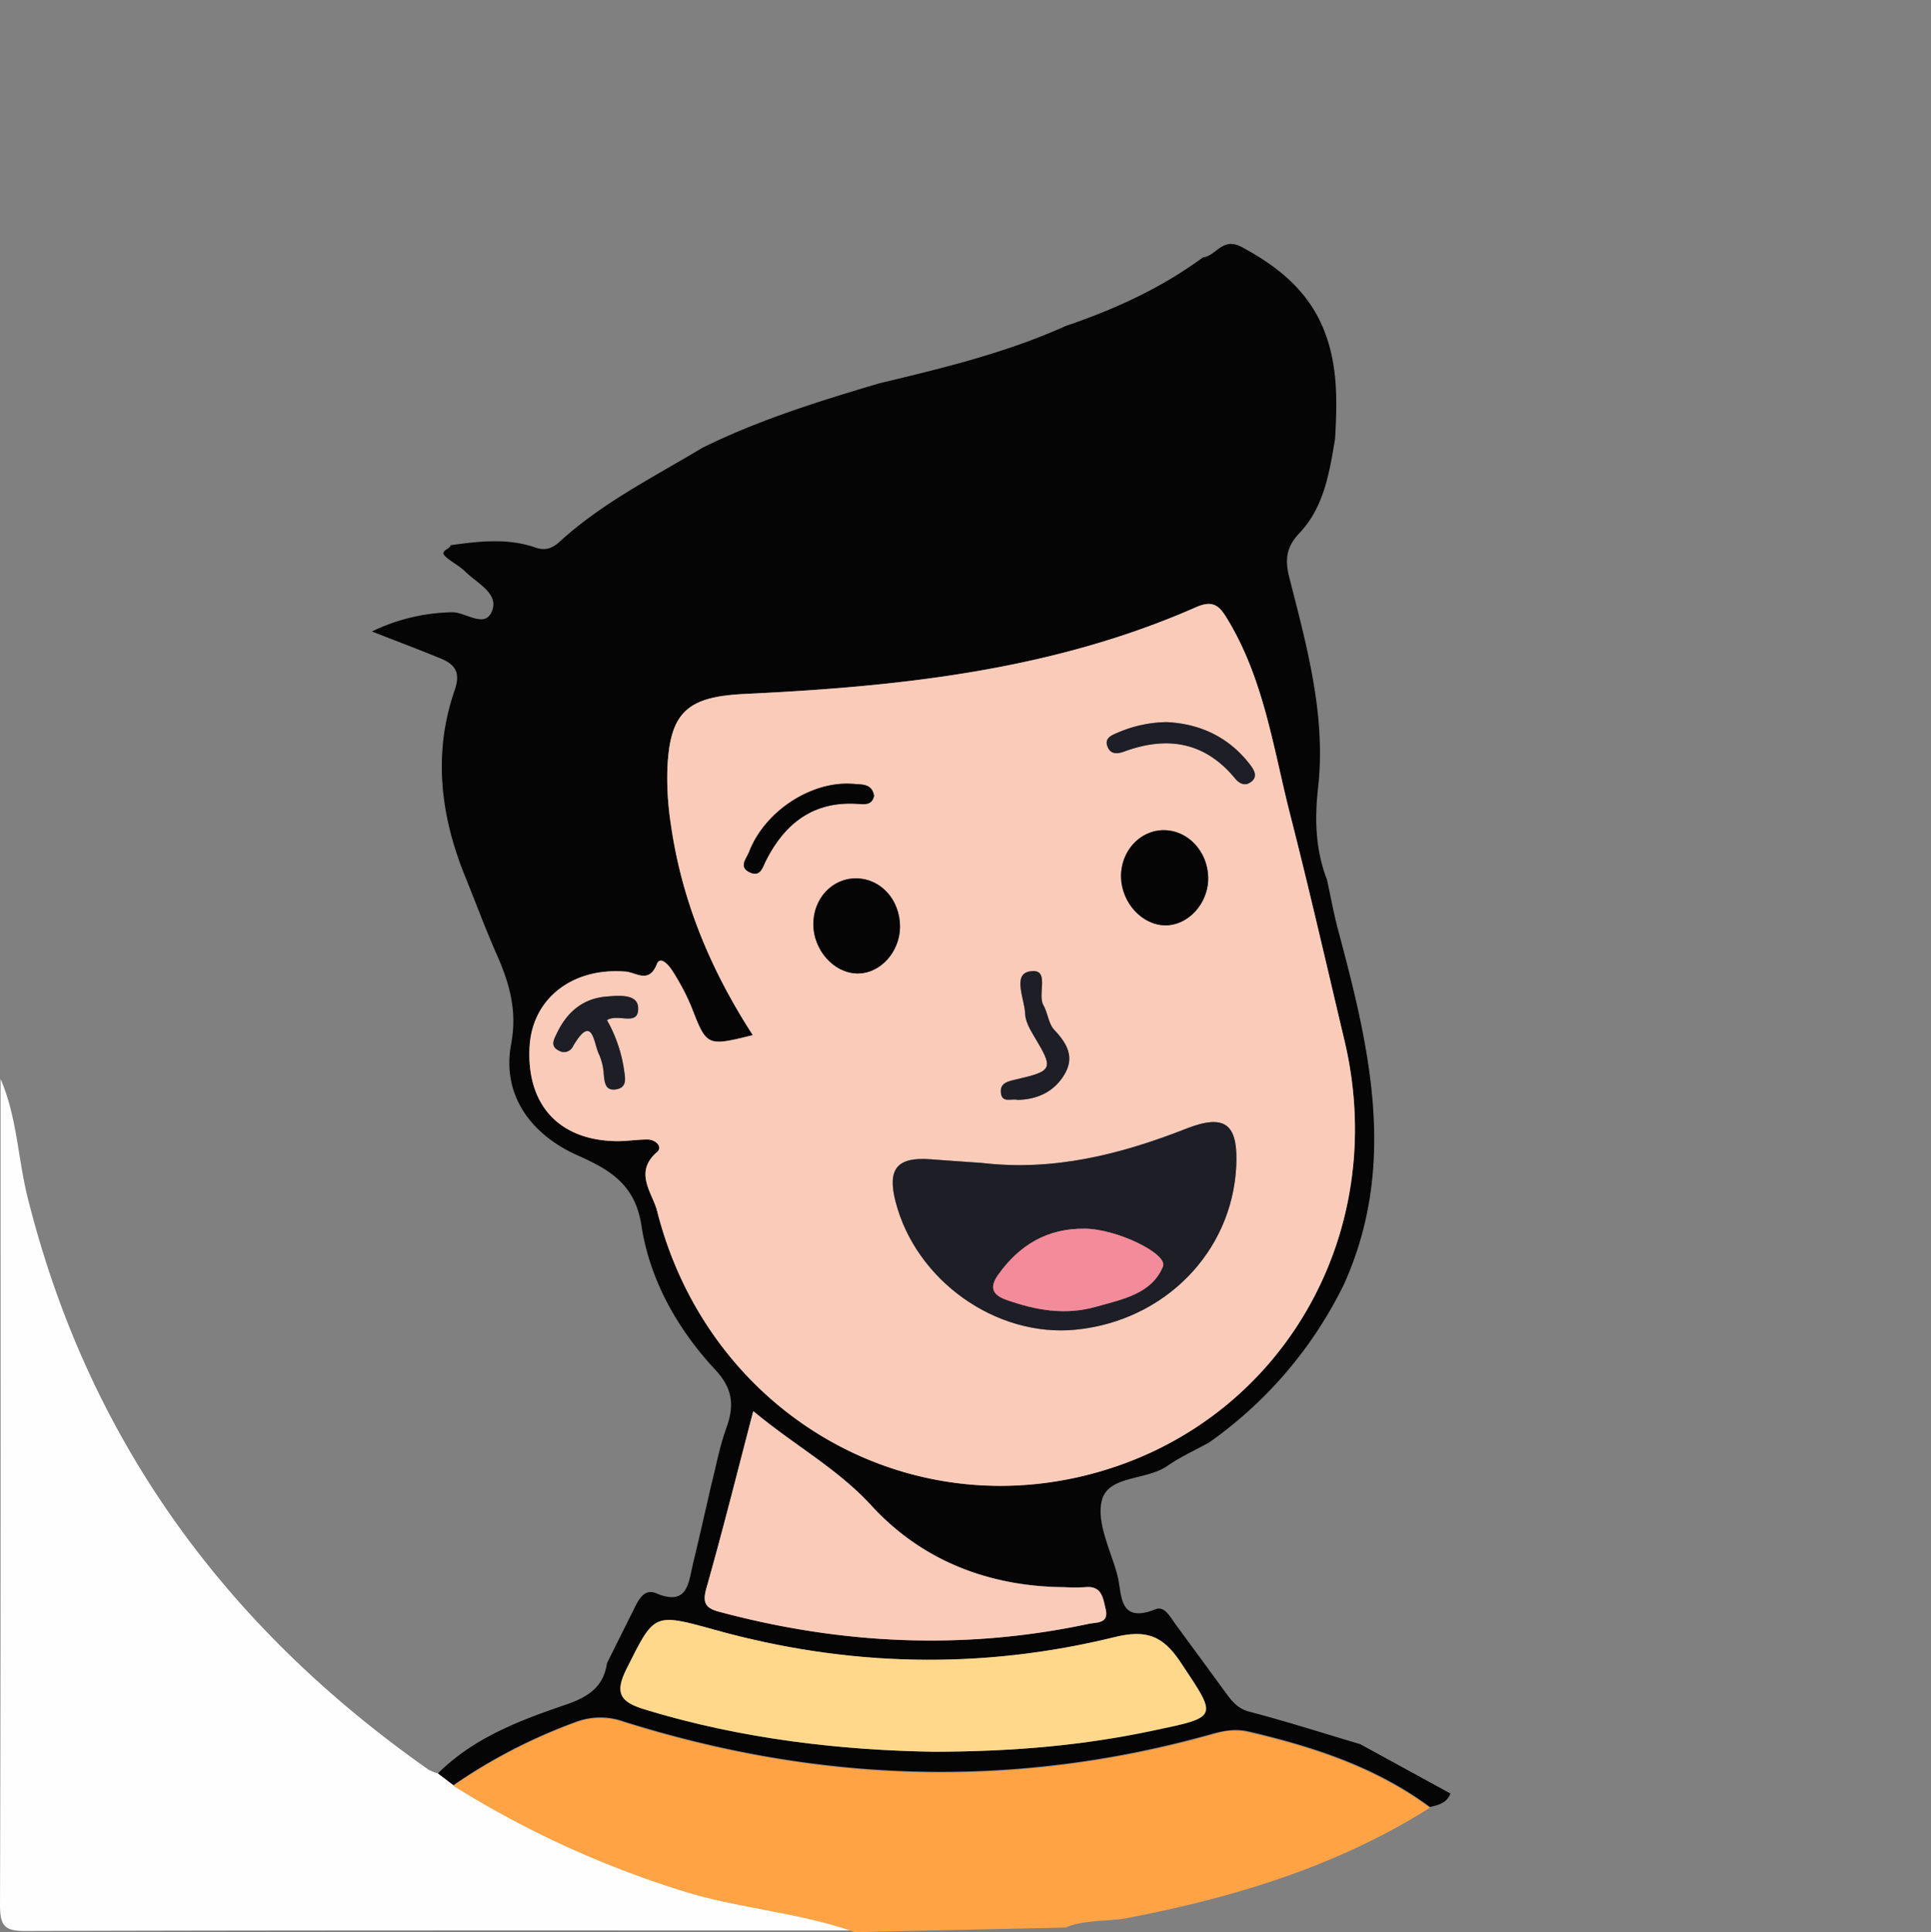 <svg xmlns="http://www.w3.org/2000/svg" viewBox="0 0 526 526.26"><rect x="0" y="0" width="526" height="526.26" fill="#808080" stroke="none"/><defs><style>.cls-1{fill:none;}.cls-2{fill:#fefefe;}.cls-3{fill:#ffa345;}.cls-4{fill:#050505;}.cls-5{fill:#fbcbb9;}.cls-6{fill:#ffd88b;}.cls-7{fill:#1e1e26;}.cls-8{fill:#f38b9a;}</style></defs><g id="Layer_2" data-name="Layer 2"><g id="Layer_2-2" data-name="Layer 2"><circle class="cls-1" cx="263" cy="263" r="263"/></g><g id="Layer_1-2" data-name="Layer 1"><path class="cls-2" d="M.15,293.86c4.47,10.28,4.7,21.54,7.37,32.25,16.46,66,54,117.14,109.23,155.9a11.89,11.89,0,0,0,2.55,1l4.17,3.18a268.38,268.38,0,0,0,62.21,28.59c15.27,4.81,31.34,5.81,46.44,11-75,0-150-.08-225,.15C1.32,526,0,524.65,0,518.81.23,443.83.15,368.85.15,293.86Z"/><path class="cls-3" d="M290.24,525l-57.38,1.26c-15.31-5.44-31.66-6.4-47.18-11.29a268.35,268.35,0,0,1-62.21-28.58,147.16,147.16,0,0,1,33-17.1,19,19,0,0,1,13.44-.24c53.52,16.86,107.45,18.54,161.68,3a16.9,16.9,0,0,1,8.53-.24c17.6,4.11,34.61,9.64,49.38,20.56-25.33,16-53.34,24.45-82.48,30.06C301.49,523.46,295.57,522.77,290.24,525Z"/><path class="cls-4" d="M389.52,492.15c-14.8-10.95-31.85-16.48-49.48-20.59-3.42-.8-6.73-.2-10.1.74-53.68,15.07-107,13.25-160-3.43a19.07,19.07,0,0,0-13.44.23,148,148,0,0,0-33,17.1L119.3,483c9.66-9.6,22-14.33,34.5-18.59,5.95-2,10.59-4.64,11.53-11.39q3.67-7.38,7.36-14.77c1.26-2.52,2.75-5.67,6.05-4.29,8.58,3.59,8.78-2.76,10-7.93,1.74-7.17,3.35-14.37,5-21.55,1.33-5.18,2.28-10.49,4.1-15.49,2.23-6.11,1.81-10.75-3-15.92C184.53,362,177,348.63,174.73,333.82c-1.74-11.54-9.08-15.41-17.51-19.19-12.77-5.72-20.53-16.54-18-30.18,1.78-9.38-.55-16.91-4.09-24.89-3-6.79-5.57-13.8-8.37-20.69-6.78-16.64-8.87-33.65-2.91-50.89,1.68-4.85.11-7-3.76-8.61-5.75-2.38-11.59-4.56-18.78-7.38a52.25,52.25,0,0,1,21.8-5.23c3.75-.09,8.95,4.54,10.9-.3s-4.05-7.59-7.23-10.74c-1.52-1.51-3.54-2.51-5.19-3.91-2.27-1.93,1.05-2.1,1.15-3.31,7.73-1.09,15.51-2,23.09.62,2.84,1,4.73.15,6.71-1.66,11.57-10.56,25.52-17.52,38.8-25.5,15.43-7.63,31.79-12.69,48.22-17.57,17.26-4.12,34.51-8.29,50.78-15.62,13.31-4.52,26-10.3,37.37-18.69,3.61-.35,5.23-5.65,10.55-2.79,10.72,5.76,19.25,12.93,23.21,24.85,3,9,2.73,18.21,2.19,27.46-1.54,9.18-3,18.53-9.7,25.6-3.68,3.86-4,7.36-2.67,12.45,4.76,18.58,9.91,37.36,7.77,56.7-1,8.89-.73,17.06,2.41,25.26,1,4.53,1.8,9.11,3,13.58,8.59,32.07,16.28,64.13,1.63,96.59a113.63,113.63,0,0,1-36.78,43.13c-3.78,2.09-7.77,3.88-11.3,6.34-5.73,4-16,2.56-17.84,9.26-1.62,6,2.28,13.55,4.14,20.32,1.42,5.15.08,13.62,10.49,9.47,2.42-1,4.07,2.29,5.52,4.26q6.88,9.36,13.73,18.73c1.63,2.22,3.18,4.12,6.3,4.93,10.13,2.65,20.12,5.85,30.17,8.84l24.58,13.44C394.13,491.05,391.86,491.66,389.52,492.15ZM205.07,281.94c-12.65,3.11-12.54,3.07-16.83-7.9a61.76,61.76,0,0,0-5.24-9.82c-.85-1.36-3.16-4-4.08-1.65-2.15,5.46-5.62,2.3-8.5,2.06C156,263.44,145,271.91,144.25,285c-.91,15.88,8,25.6,23.73,25.79,2.79,0,5.59-.45,8.38-.45,2.19,0,4.25,2,2.62,3.4-6.45,5.58-1.2,11.17,0,16.07,13.5,53.44,65.14,85,117.07,71.92,52.17-13.1,82.87-64.89,70.15-118.4-4.88-20.56-9.58-41.16-14.81-61.62-4.59-18-7.13-36.66-17-53-2.16-3.59-3.79-5.47-8.62-3.35C286.66,182.61,245,187,202.89,189c-15.63.74-20.48,4.87-21.1,20.53a82.21,82.21,0,0,0,.93,14.86C185.64,245,193.34,263.84,205.07,281.94Zm49.4,195.18c22.08-.05,41-1.8,59.61-5.72,18.08-3.79,17.6-3.51,7.58-18.58-4.87-7.32-9.41-9-18-6.88-36.38,8.92-72.8,8.06-108.94-2-16.77-4.67-16.42-4.46-24,10.65-3.33,6.63-1.66,9,4.82,11C202.23,473.77,229.67,476.73,254.47,477.12Zm-49.28-92.78c-4.45,17-8.35,32.62-12.74,48.1-1.13,4-.41,5.5,3.41,6.53,33.34,8.95,66.9,10.51,100.74,3.29,2.14-.46,5.55,0,4.56-4.08-.72-3-1-6.36-5.56-5.89a52.29,52.29,0,0,1-5.6,0c-20.62-.15-38.88-7.22-52.64-22.24C228.11,400,216.51,393.76,205.19,384.34Z"/><path class="cls-5" d="M205.07,281.94c-11.73-18.1-19.43-36.94-22.35-57.54a82.21,82.21,0,0,1-.93-14.86c.62-15.66,5.47-19.79,21.1-20.53,42.08-2,83.77-6.4,122.91-23.61,4.83-2.12,6.46-.24,8.62,3.35,9.88,16.33,12.42,35,17,53,5.23,20.46,9.93,41.06,14.81,61.62,12.72,53.51-18,105.3-70.15,118.4C244.16,414.81,192.52,383.28,179,329.84c-1.24-4.9-6.49-10.49,0-16.07,1.63-1.41-.43-3.39-2.62-3.4-2.79,0-5.59.48-8.38.45-15.73-.19-24.64-9.91-23.73-25.79.76-13.12,11.73-21.59,26.17-20.4,2.88.24,6.35,3.4,8.5-2.06.92-2.31,3.23.29,4.08,1.65a61.76,61.76,0,0,1,5.24,9.82C192.53,285,192.42,285.05,205.07,281.94Zm62.47,34.81c-4.66-.33-9.32-.63-14-1-9.17-.71-11.91,2.54-9.62,11.49,5.51,21.51,27.37,37.06,49.08,34.91,24.18-2.39,42.58-21.12,43.72-44.49.56-11.58-3-14.41-13.69-10.23C305.17,314.45,287,319,267.54,316.75ZM305.37,239c.2,6.91,5.82,13,12.05,13s11.87-6.19,11.69-13.12-5.56-12.77-12.06-12.8S305.17,231.93,305.37,239Zm-60.21,13.23c-.06-7.15-5.2-12.84-11.73-13-6.68-.16-12,5.47-11.88,12.65.08,6.86,5.61,13.06,11.82,13.25S245.23,259.29,245.16,252.24Zm32,47.34c5.38-.12,9.79-2.16,12.65-6.71,3.05-4.86.89-8.64-2.67-12.4-1.57-1.66-1.71-4.58-2.92-6.67-1.79-3.09,2.09-10.33-3.86-9.19-4.58.88-1.26,7.51-1.12,11.53.07,2,1.27,4.16,2.37,6,5.41,9,5.36,9.51-4.95,11.89-2.51.57-4.38,1.15-4,3.8S275.63,299.12,277.18,299.58ZM165.34,277.85c3-1.94,8.81,1.94,8.45-3.48-.25-3.73-5.43-3.18-8.72-2.91-6.43.52-10.73,4.31-13.41,10-.71,1.5-2,3.51.55,4.71a2.68,2.68,0,0,0,3.86-1.21c5.4-9.15,5.58-.71,7.08,2.24a15.6,15.6,0,0,1,1.28,5.36c.23,2.29.39,4.7,3.46,4.15s2.32-3.27,2.07-5.28A39,39,0,0,0,165.34,277.85Zm152.45-81.17a34.59,34.59,0,0,0-13.17,2.78c-1.61.68-3.85,1.45-2.9,3.88.84,2.18,2.75,2,4.67,1.27,11.71-4.27,22-2.52,30.14,7.47,1.11,1.35,2.59,2,4.05,1,2.18-1.43,1.11-3.29,0-4.79C334.72,200.64,326.76,197.11,317.79,196.68ZM238.1,216.75c-.57-3.37-3.28-3.05-5.68-3.25-11.3-.92-24.12,7.4-28.39,18.57-.66,1.75-2.94,4,.18,5.52,3,1.4,3.53-1.41,4.46-3.24,5.22-10.26,13-16.23,25.08-15.39C235.57,219.09,237.56,219.33,238.1,216.75Z"/><path class="cls-6" d="M254.47,477.12c-24.8-.39-52.24-3.35-79-11.58-6.48-2-8.15-4.34-4.82-11,7.59-15.11,7.24-15.32,24-10.65,36.14,10.08,72.56,10.94,108.94,2,8.63-2.11,13.17-.44,18,6.88,10,15.07,10.5,14.79-7.58,18.58C295.43,475.32,276.55,477.07,254.47,477.12Z"/><path class="cls-5" d="M205.19,384.34c11.32,9.42,22.92,15.63,32.17,25.73,13.76,15,32,22.09,52.64,22.24a52.29,52.29,0,0,0,5.6,0c4.52-.47,4.84,2.91,5.56,5.89,1,4.08-2.42,3.62-4.56,4.08-33.84,7.22-67.4,5.66-100.74-3.29-3.82-1-4.54-2.56-3.41-6.53C196.84,417,200.74,401.34,205.19,384.34Z"/><path class="cls-7" d="M267.54,316.75c19.41,2.29,37.63-2.3,55.52-9.31,10.68-4.18,14.25-1.35,13.69,10.23-1.14,23.37-19.54,42.1-43.72,44.49-21.71,2.15-43.57-13.4-49.08-34.91-2.29-8.95.45-12.2,9.62-11.49C258.22,316.12,262.88,316.42,267.54,316.75Zm27.93,17.9c-10.13-.13-17.78,4.43-23.54,12.51-2.26,3.17-2,5.4,2.18,6.87,8.05,2.85,16.12,4.28,24.54,1.86,7.06-2,15-3.42,18.13-10.91C318.24,341.45,304,334.64,295.47,334.65Z"/><path class="cls-4" d="M305.37,239c-.2-7.08,5.09-12.92,11.68-12.88s11.88,5.74,12.06,12.8-5.37,13.17-11.69,13.12S305.57,245.92,305.37,239Z"/><path class="cls-4" d="M245.16,252.24c.07,7.05-5.45,13.09-11.79,12.9s-11.74-6.39-11.82-13.25c-.08-7.18,5.2-12.81,11.88-12.65C240,239.4,245.1,245.09,245.16,252.24Z"/><path class="cls-7" d="M277.18,299.58c-1.55-.46-4.13.93-4.51-1.75s1.5-3.23,4-3.8c10.31-2.38,10.36-2.85,4.95-11.89-1.1-1.84-2.3-4-2.37-6-.14-4-3.46-10.65,1.12-11.53,5.95-1.14,2.07,6.1,3.86,9.19,1.21,2.09,1.35,5,2.92,6.67,3.56,3.76,5.72,7.54,2.67,12.4C287,297.42,282.56,299.46,277.18,299.58Z"/><path class="cls-7" d="M165.34,277.85A39,39,0,0,1,170,291.4c.25,2,1,4.73-2.07,5.28s-3.23-1.86-3.46-4.15a15.6,15.6,0,0,0-1.28-5.36c-1.5-2.95-1.68-11.39-7.08-2.24a2.68,2.68,0,0,1-3.86,1.21c-2.53-1.2-1.26-3.21-.55-4.71,2.68-5.66,7-9.45,13.41-10,3.29-.27,8.47-.82,8.72,2.91C174.15,279.79,168.39,275.91,165.34,277.85Z"/><path class="cls-7" d="M317.79,196.68c9,.43,16.93,4,22.76,11.66,1.14,1.5,2.21,3.36,0,4.79-1.46,1-2.94.3-4.05-1-8.18-10-18.43-11.74-30.14-7.47-1.92.71-3.83.91-4.67-1.27-1-2.43,1.29-3.2,2.9-3.88A34.59,34.59,0,0,1,317.79,196.68Z"/><path class="cls-4" d="M238.1,216.75c-.54,2.58-2.53,2.34-4.35,2.21-12-.84-19.86,5.13-25.08,15.39-.93,1.83-1.49,4.64-4.46,3.24-3.12-1.48-.84-3.77-.18-5.52,4.27-11.17,17.09-19.49,28.39-18.57C234.82,213.7,237.53,213.38,238.1,216.75Z"/><path class="cls-8" d="M295.48,334.65c8.47,0,22.76,6.8,21.3,10.33-3.09,7.49-11.07,8.88-18.13,10.91-8.42,2.42-16.49,1-24.54-1.86-4.14-1.47-4.44-3.7-2.18-6.87C277.69,339.08,285.34,334.52,295.48,334.65Z"/></g></g></svg>